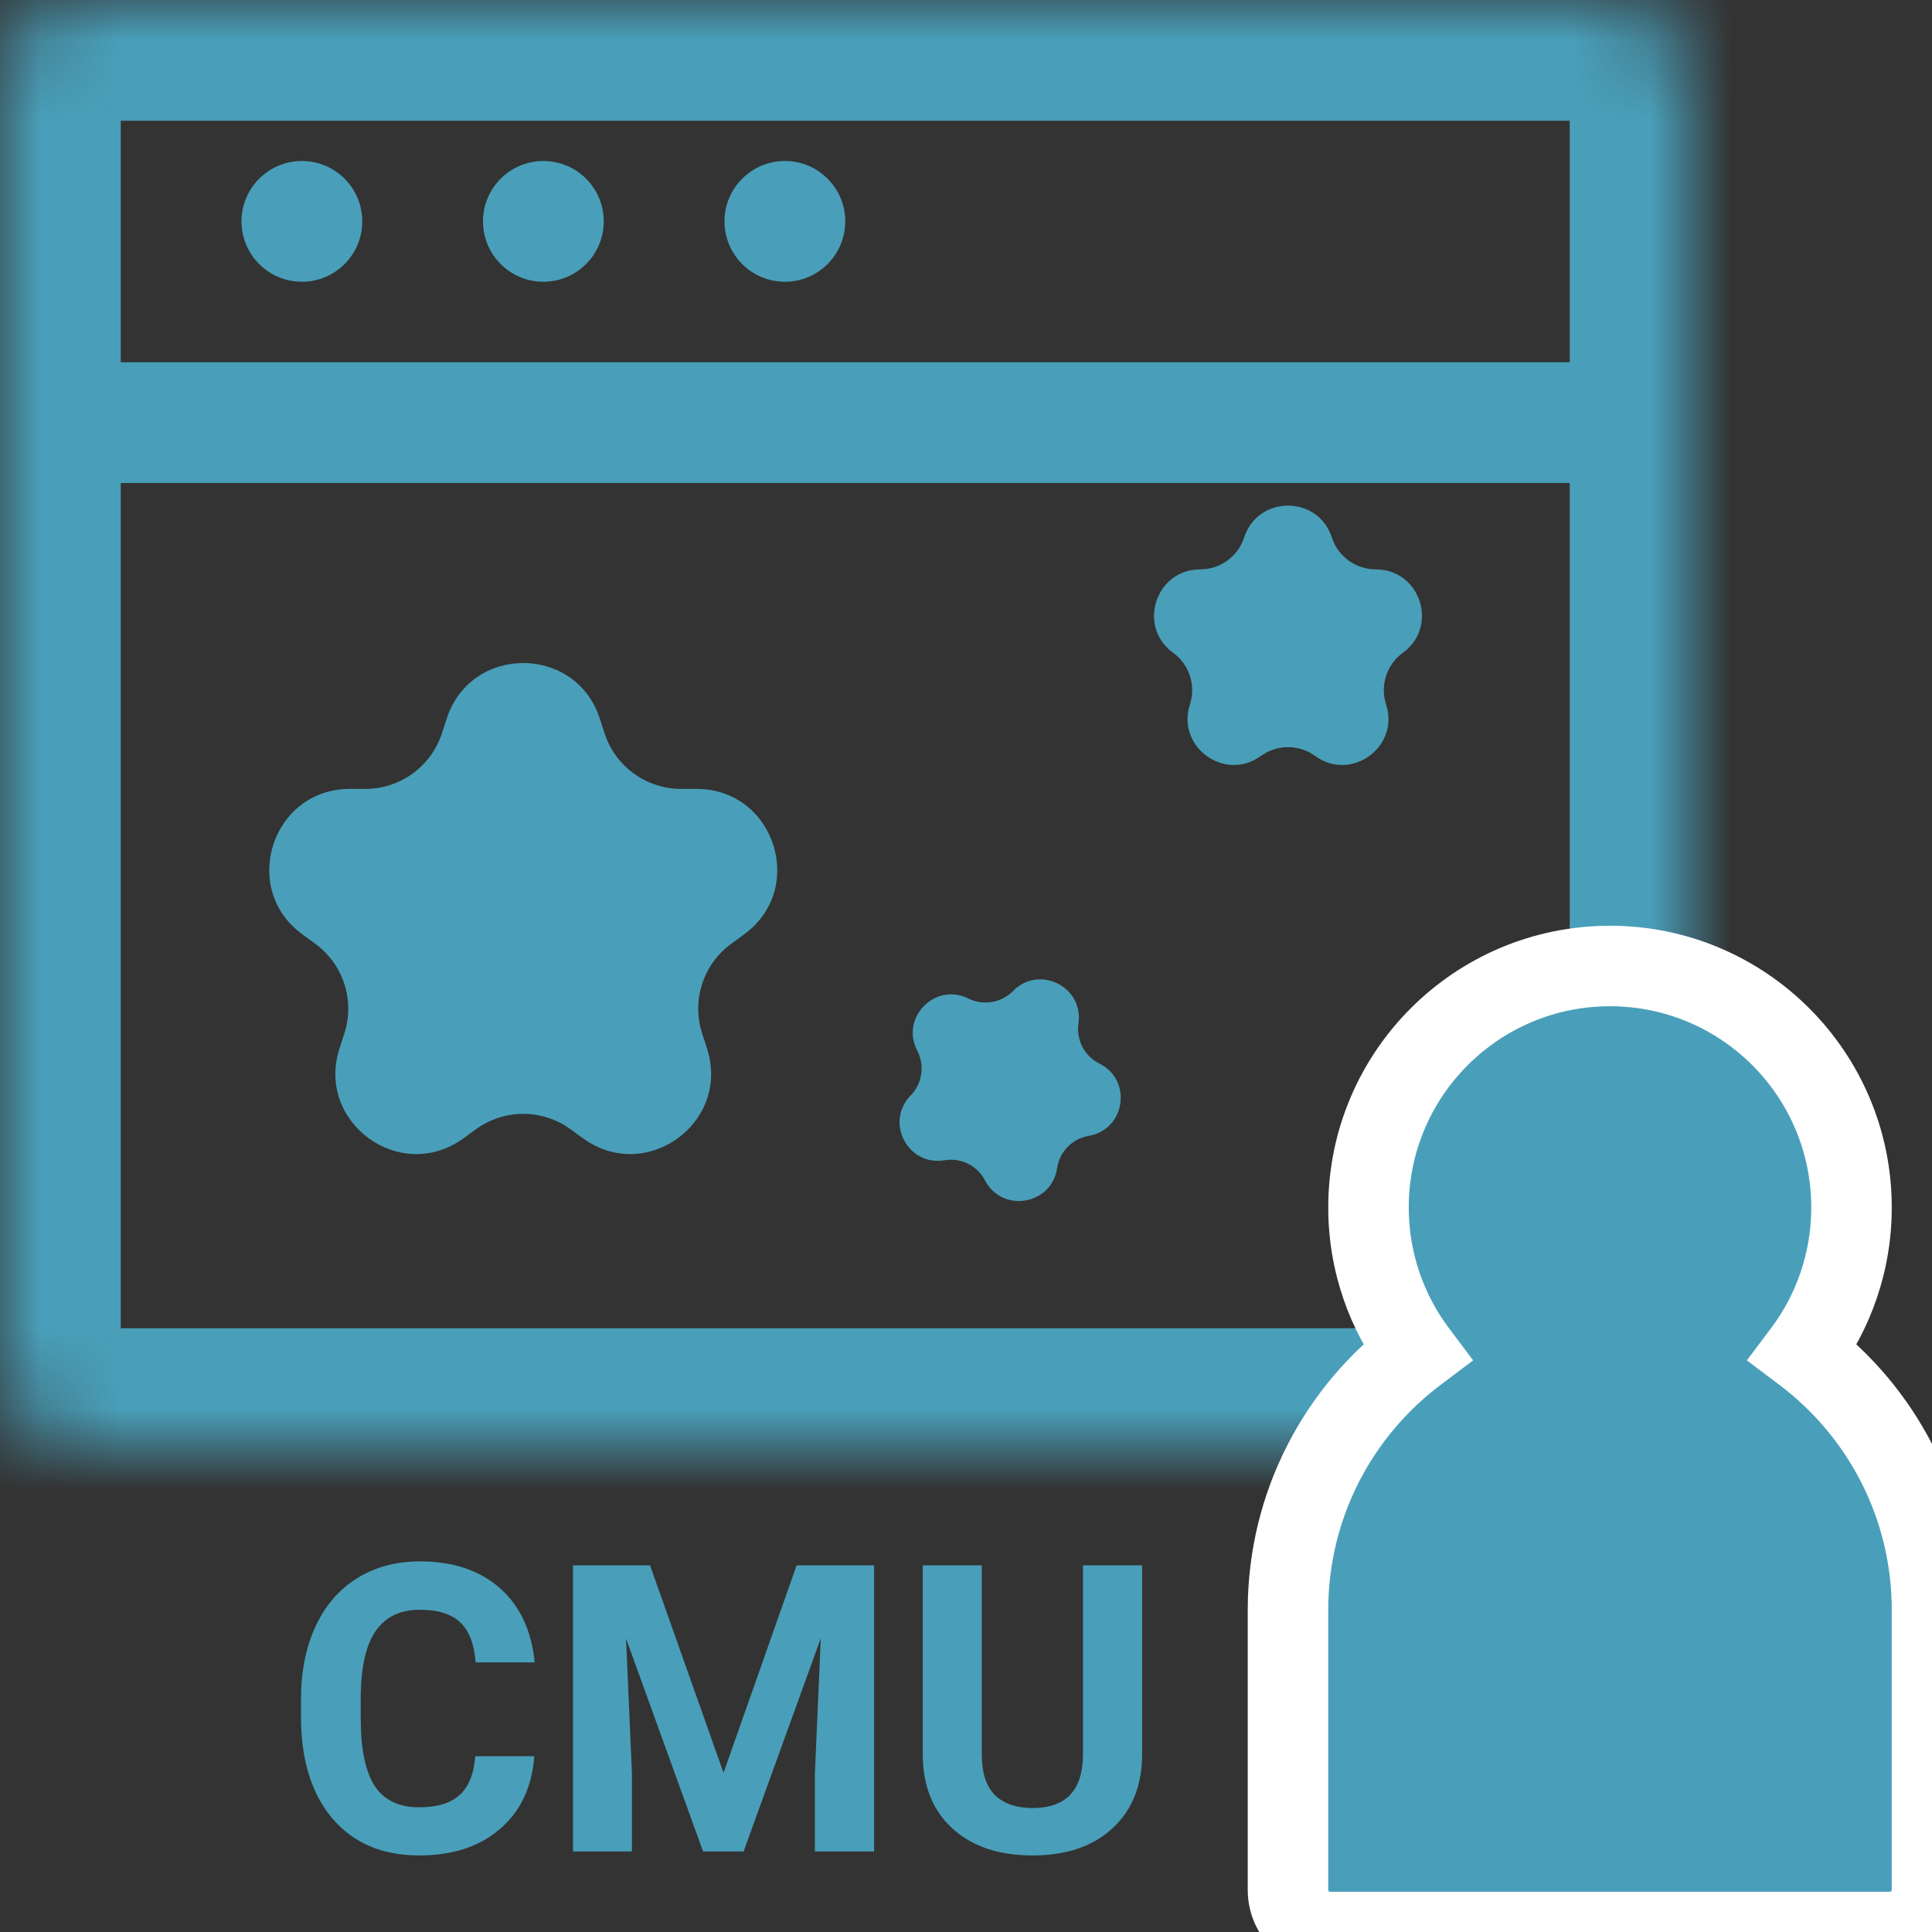 <svg width="24" height="24" viewBox="0 0 24 24" fill="none" xmlns="http://www.w3.org/2000/svg">
<rect x="0" y="0" width="24" height="24" fill="#333333" stroke="none"/>
<g clip-path="url(#clip0)">
<rect x="1" y="4.5" width="19" height="1.5" fill="#499FB9"/>
<circle cx="3.75" cy="2.75" r="0.75" fill="#499FB9"/>
<circle cx="6.75" cy="2.75" r="0.75" fill="#499FB9"/>
<circle cx="9.75" cy="2.75" r="0.75" fill="#499FB9"/>
<mask id="path-5-inside-1" fill="white">
<rect width="21" height="18" rx="1"/>
</mask>
<rect width="21" height="18" rx="1" stroke="#499FB9" stroke-width="3" mask="url(#path-5-inside-1)"/>
<mask id="path-6-outside-2" maskUnits="userSpaceOnUse" x="15" y="11" width="10" height="14" fill="black">
<rect fill="white" x="15" y="11" width="10" height="14"/>
<path fill-rule="evenodd" clip-rule="evenodd" d="M22.4 16.8C22.777 16.299 23 15.675 23 15C23 13.343 21.657 12 20 12C18.343 12 17 13.343 17 15C17 15.675 17.223 16.299 17.6 16.8C16.628 17.53 16 18.692 16 20V23.478C16 23.766 16.234 24 16.522 24H23.478C23.766 24 24 23.766 24 23.478V20C24 18.692 23.372 17.53 22.4 16.8Z"/>
</mask>
<path fill-rule="evenodd" clip-rule="evenodd" d="M22.4 16.8C22.777 16.299 23 15.675 23 15C23 13.343 21.657 12 20 12C18.343 12 17 13.343 17 15C17 15.675 17.223 16.299 17.6 16.8C16.628 17.53 16 18.692 16 20V23.478C16 23.766 16.234 24 16.522 24H23.478C23.766 24 24 23.766 24 23.478V20C24 18.692 23.372 17.53 22.4 16.8Z" fill="#499FB9"/>
<path d="M22.4 16.8L22 16.5L21.7 16.899L22.1 17.2L22.4 16.8ZM17.6 16.8L17.9 17.2L18.3 16.899L18 16.5L17.6 16.8ZM22.5 15C22.5 15.563 22.314 16.082 22 16.5L22.8 17.1C23.239 16.515 23.5 15.787 23.5 15H22.5ZM20 12.5C21.381 12.5 22.5 13.619 22.5 15H23.5C23.5 13.067 21.933 11.5 20 11.5V12.5ZM17.5 15C17.5 13.619 18.619 12.5 20 12.5V11.5C18.067 11.5 16.5 13.067 16.5 15H17.5ZM18 16.5C17.686 16.082 17.5 15.563 17.5 15H16.5C16.5 15.787 16.761 16.515 17.2 17.1L18 16.5ZM16.5 20C16.5 18.855 17.049 17.839 17.9 17.2L17.299 16.4C16.208 17.22 15.5 18.528 15.5 20H16.5ZM16.5 23.478V20H15.5V23.478H16.5ZM16.522 23.5C16.51 23.5 16.5 23.49 16.5 23.478H15.5C15.5 24.043 15.957 24.5 16.522 24.5V23.5ZM23.478 23.5H16.522V24.5H23.478V23.5ZM23.5 23.478C23.5 23.49 23.49 23.5 23.478 23.5V24.5C24.043 24.5 24.5 24.043 24.5 23.478H23.5ZM23.5 20V23.478H24.5V20H23.5ZM22.1 17.2C22.951 17.839 23.5 18.855 23.5 20H24.5C24.5 18.528 23.792 17.22 22.701 16.4L22.1 17.2Z" fill="white" mask="url(#path-6-outside-2)"/>
<path d="M5.549 8.927C5.848 8.006 7.152 8.006 7.451 8.927L7.51 9.109C7.644 9.521 8.028 9.8 8.461 9.8L8.653 9.8C9.622 9.8 10.025 11.04 9.241 11.609L9.086 11.722C8.735 11.977 8.589 12.428 8.723 12.84L8.782 13.023C9.081 13.944 8.027 14.71 7.243 14.141L7.088 14.028C6.737 13.773 6.263 13.773 5.912 14.028L5.757 14.141C4.973 14.71 3.919 13.944 4.218 13.023L4.277 12.84C4.411 12.428 4.265 11.977 3.914 11.722L3.759 11.609C2.975 11.04 3.378 9.8 4.347 9.8L4.539 9.8C4.972 9.8 5.356 9.521 5.49 9.109L5.549 8.927Z" fill="#499FB9"/>
<path d="M15.455 6.677C15.627 6.149 16.373 6.149 16.545 6.677V6.677C16.622 6.913 16.842 7.073 17.09 7.073V7.073C17.645 7.073 17.876 7.783 17.427 8.109V8.109C17.226 8.255 17.142 8.514 17.218 8.75V8.75C17.39 9.278 16.786 9.717 16.337 9.391V9.391C16.136 9.245 15.864 9.245 15.663 9.391V9.391C15.214 9.717 14.61 9.278 14.782 8.75V8.75C14.858 8.514 14.774 8.255 14.573 8.109V8.109C14.124 7.783 14.355 7.073 14.91 7.073V7.073C15.158 7.073 15.378 6.913 15.455 6.677V6.677Z" fill="#499FB9"/>
<path d="M12.584 12.311C12.907 11.98 13.464 12.257 13.397 12.714V12.714C13.367 12.919 13.472 13.12 13.657 13.212V13.212C14.071 13.418 13.98 14.033 13.524 14.11V14.11C13.32 14.145 13.162 14.307 13.132 14.511V14.511C13.064 14.969 12.45 15.073 12.236 14.663V14.663C12.14 14.479 11.937 14.379 11.733 14.413V14.413C11.277 14.49 10.989 13.939 11.313 13.608V13.608C11.457 13.46 11.49 13.236 11.395 13.053V13.053C11.18 12.643 11.616 12.198 12.03 12.404V12.404C12.215 12.496 12.439 12.458 12.584 12.311V12.311Z" fill="#499FB9"/>
<path d="M6.637 21.816C6.609 22.198 6.467 22.5 6.212 22.719C5.958 22.939 5.623 23.049 5.206 23.049C4.75 23.049 4.391 22.896 4.129 22.59C3.869 22.282 3.739 21.861 3.739 21.325V21.108C3.739 20.766 3.799 20.465 3.919 20.205C4.04 19.944 4.212 19.745 4.435 19.606C4.659 19.466 4.92 19.396 5.216 19.396C5.626 19.396 5.956 19.506 6.207 19.726C6.458 19.946 6.603 20.254 6.642 20.651H5.909C5.891 20.422 5.827 20.256 5.716 20.153C5.607 20.049 5.44 19.997 5.216 19.997C4.972 19.997 4.789 20.085 4.667 20.261C4.546 20.435 4.484 20.706 4.481 21.074V21.342C4.481 21.726 4.539 22.007 4.654 22.185C4.771 22.362 4.955 22.451 5.206 22.451C5.432 22.451 5.601 22.399 5.711 22.297C5.824 22.193 5.888 22.032 5.904 21.816H6.637ZM8.075 19.445L8.988 22.023L9.896 19.445H10.858V23H10.123V22.028L10.196 20.351L9.237 23H8.734L7.777 20.354L7.85 22.028V23H7.118V19.445H8.075ZM14.188 19.445V21.787C14.188 22.176 14.066 22.483 13.822 22.709C13.579 22.936 13.247 23.049 12.826 23.049C12.411 23.049 12.081 22.939 11.837 22.719C11.593 22.5 11.468 22.198 11.463 21.814V19.445H12.196V21.791C12.196 22.024 12.251 22.194 12.362 22.302C12.474 22.408 12.629 22.46 12.826 22.46C13.238 22.46 13.447 22.244 13.453 21.811V19.445H14.188Z" fill="#499FB9"/>
</g>
<defs>
<clipPath id="clip0">
<rect width="24" height="24" fill="white"/>
</clipPath>
</defs>
</svg>
